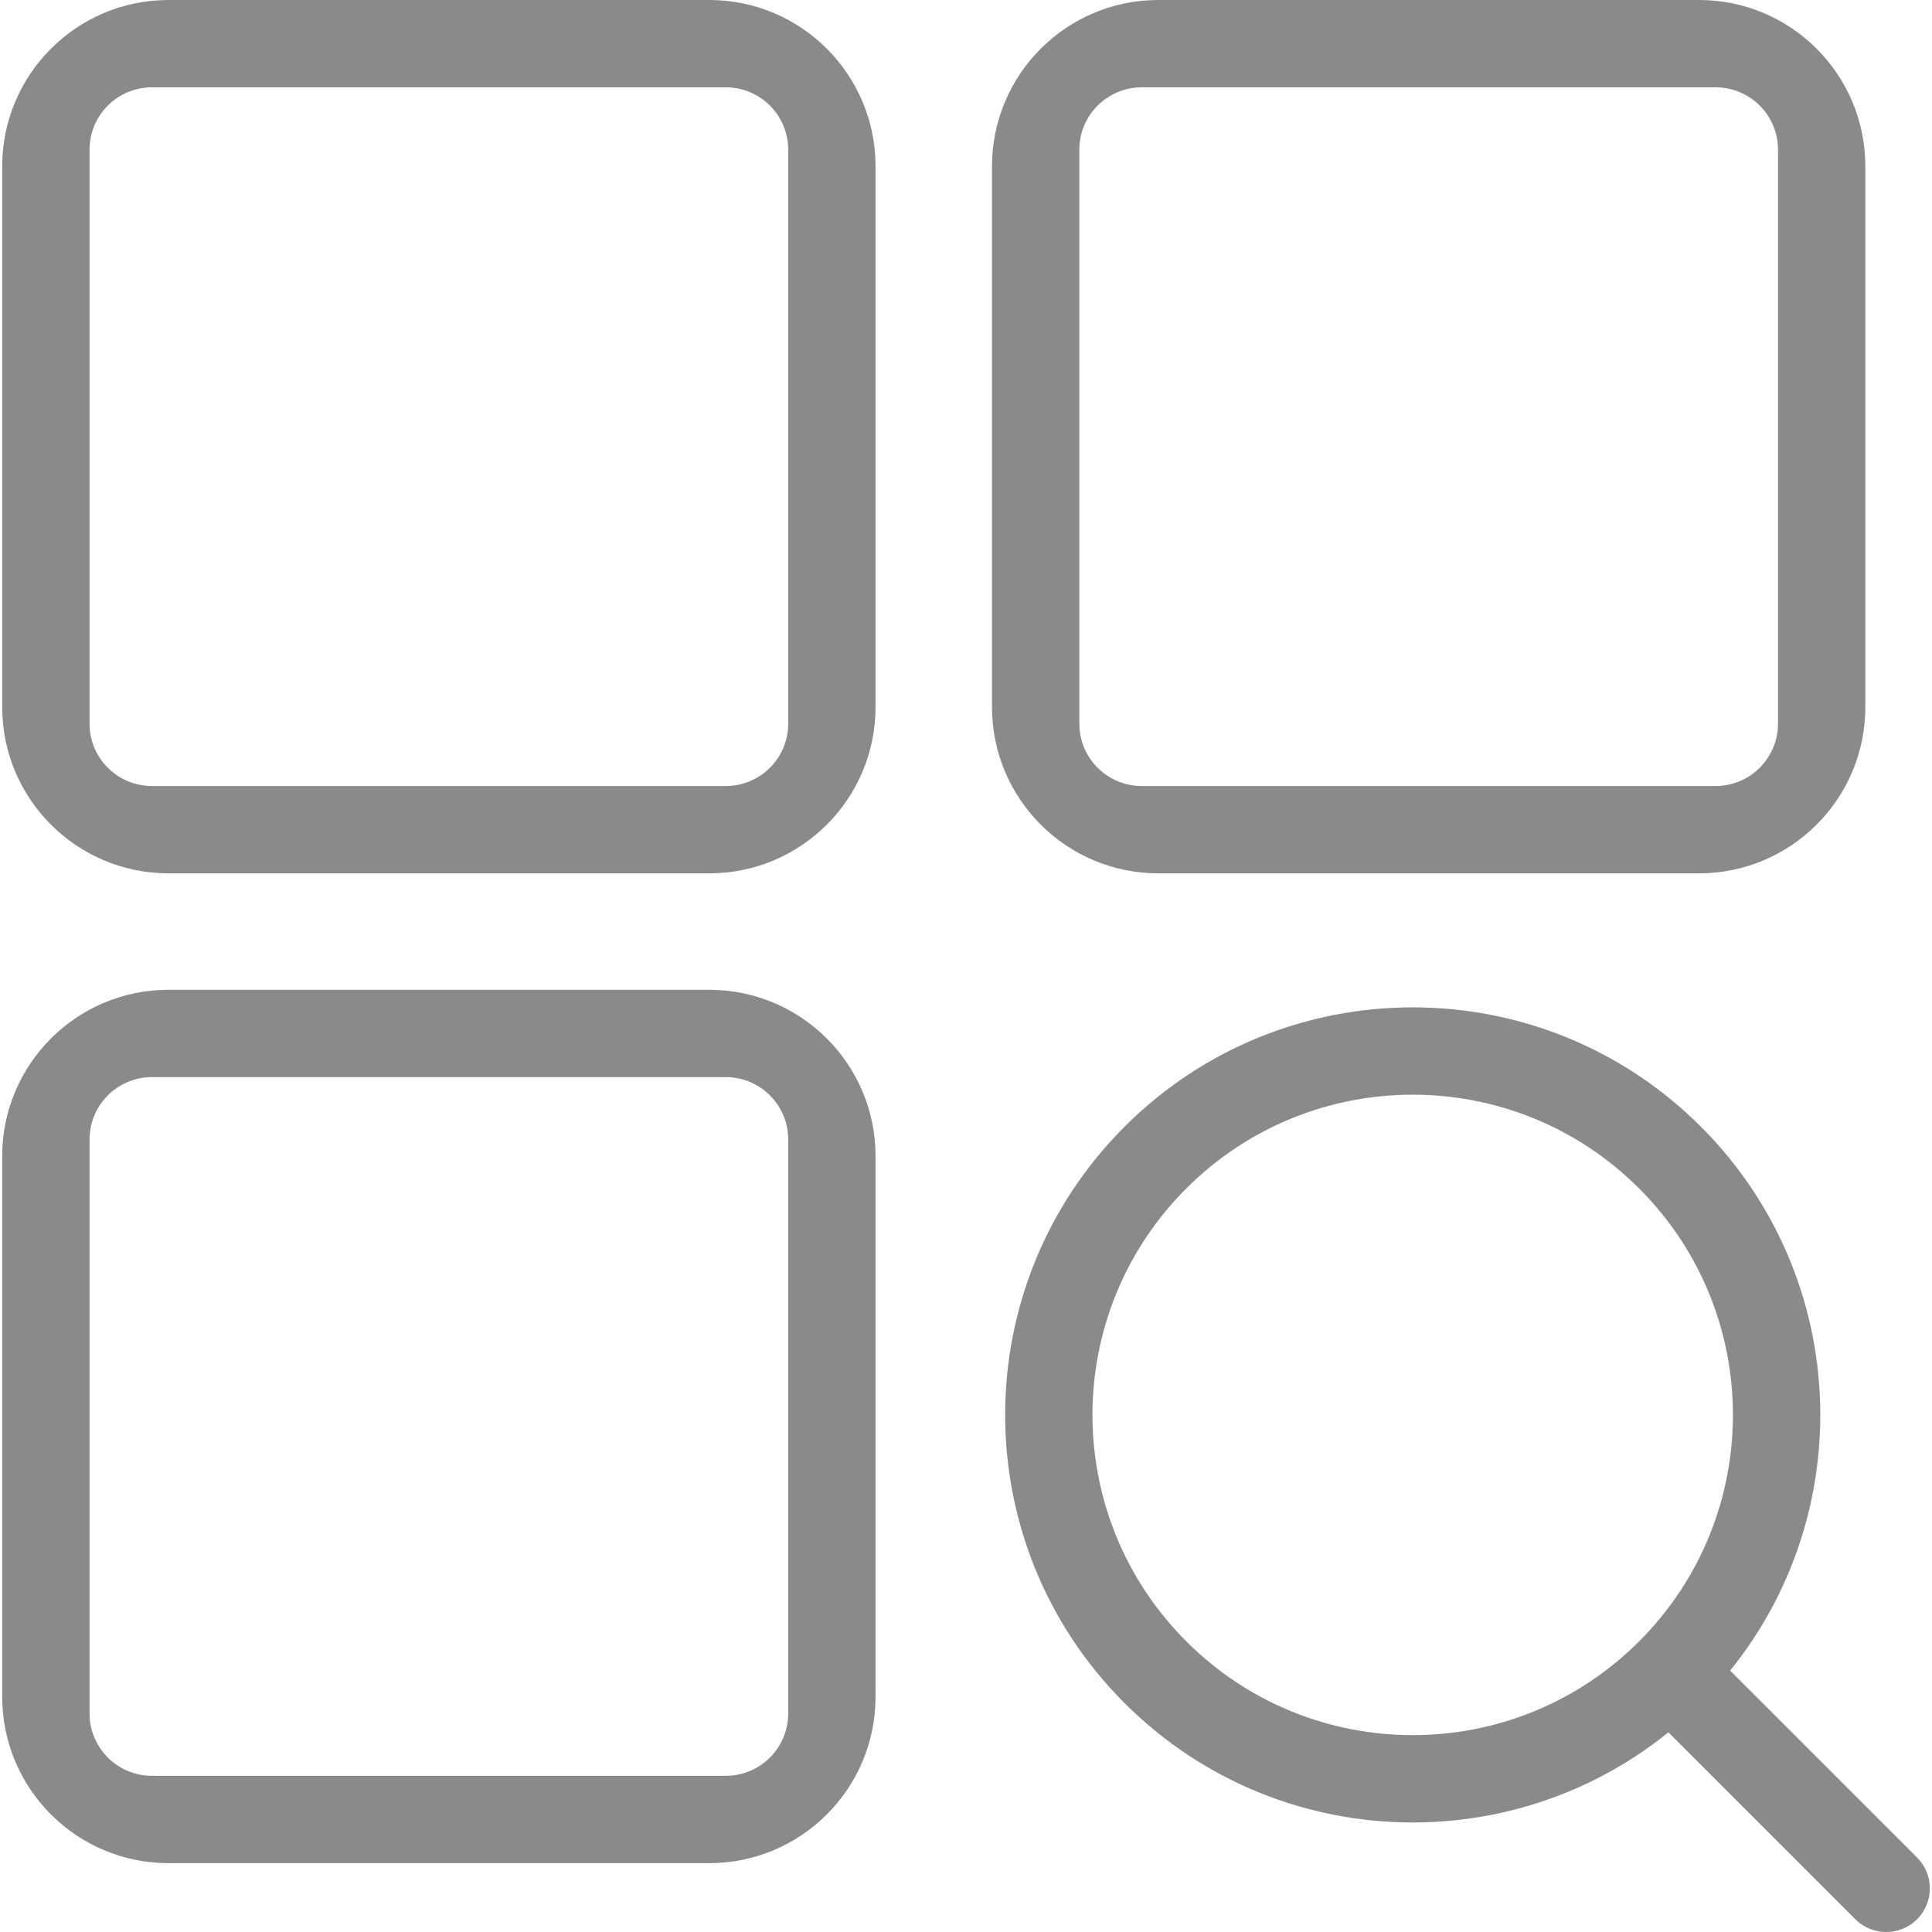 <?xml version="1.0" standalone="no"?><!DOCTYPE svg PUBLIC "-//W3C//DTD SVG 1.1//EN" "http://www.w3.org/Graphics/SVG/1.1/DTD/svg11.dtd"><svg t="1495251565738" class="icon" style="" viewBox="0 0 1024 1024" version="1.1" xmlns="http://www.w3.org/2000/svg" p-id="81507" xmlns:xlink="http://www.w3.org/1999/xlink" width="26" height="26"><defs><style type="text/css"></style></defs><path d="M464.058 88.166C464.058 39.469 424.588 0 375.892 0L89.331 0C40.634 0 1.165 39.469 1.165 88.166l0 286.562C1.165 423.408 40.634 462.893 89.331 462.893l286.562 0C424.588 462.893 464.058 423.408 464.058 374.727L464.058 88.166zM417.769 383.538C417.769 401.791 402.971 416.604 384.703 416.604L80.52 416.604C62.251 416.604 47.454 401.791 47.454 383.538L47.454 79.355C47.454 61.086 62.251 46.289 80.52 46.289l304.182 0C402.971 46.289 417.769 61.086 417.769 79.355L417.769 383.538z" p-id="81508" fill="#8a8a8a"></path><path d="M464.058 612.778C464.058 564.081 424.588 524.612 375.892 524.612L89.331 524.612C40.634 524.612 1.165 564.081 1.165 612.778l0 286.562C1.165 948.02 40.634 987.505 89.331 987.505l286.562 0C424.588 987.505 464.058 948.02 464.058 899.339L464.058 612.778zM417.769 908.149C417.769 926.403 402.971 941.215 384.703 941.215L80.52 941.215C62.251 941.215 47.454 926.403 47.454 908.149L47.454 603.983C47.454 585.698 62.251 570.901 80.52 570.901l304.182 0C402.971 570.901 417.769 585.698 417.769 603.983L417.769 908.149z" p-id="81509" fill="#8a8a8a"></path><path d="M988.67 88.166C988.67 39.469 949.2 0 900.504 0L613.943 0C565.246 0 525.777 39.469 525.777 88.166l0 286.562C525.777 423.408 565.246 462.893 613.943 462.893l286.562 0C949.2 462.893 988.67 423.408 988.67 374.727L988.67 88.166zM942.38 383.538C942.38 401.791 927.583 416.604 909.314 416.604L605.132 416.604C586.863 416.604 572.066 401.791 572.066 383.538L572.066 79.355C572.066 61.086 586.863 46.289 605.132 46.289l304.198 0C927.583 46.289 942.38 61.086 942.38 79.355L942.38 383.538z" p-id="81510" fill="#8a8a8a"></path><path d="M596.029 597.178c-84.37 84.37-84.37 221.139 0 305.494 84.37 84.37 221.139 84.37 305.494 0 84.37-84.355 84.37-221.124 0-305.494C817.168 512.824 680.398 512.824 596.029 597.178M868.78 869.945c-66.286 66.286-173.755 66.286-240.025 0-66.302-66.286-66.302-173.755 0-240.025 66.271-66.286 173.739-66.286 240.025 0C935.067 696.191 935.067 803.659 868.78 869.945" p-id="81511" fill="#8a8a8a"></path><path d="M1016.088 1017.253 1016.088 1017.253c-8.996 8.996-23.731 8.996-32.727 0l-110.076-110.06c-8.996-9.011-8.996-23.716 0-32.727 9.011-8.996 23.731-8.996 32.742 0l110.06 110.06C1025.084 993.522 1025.084 1008.258 1016.088 1017.253" p-id="81512" fill="#8a8a8a"></path></svg>